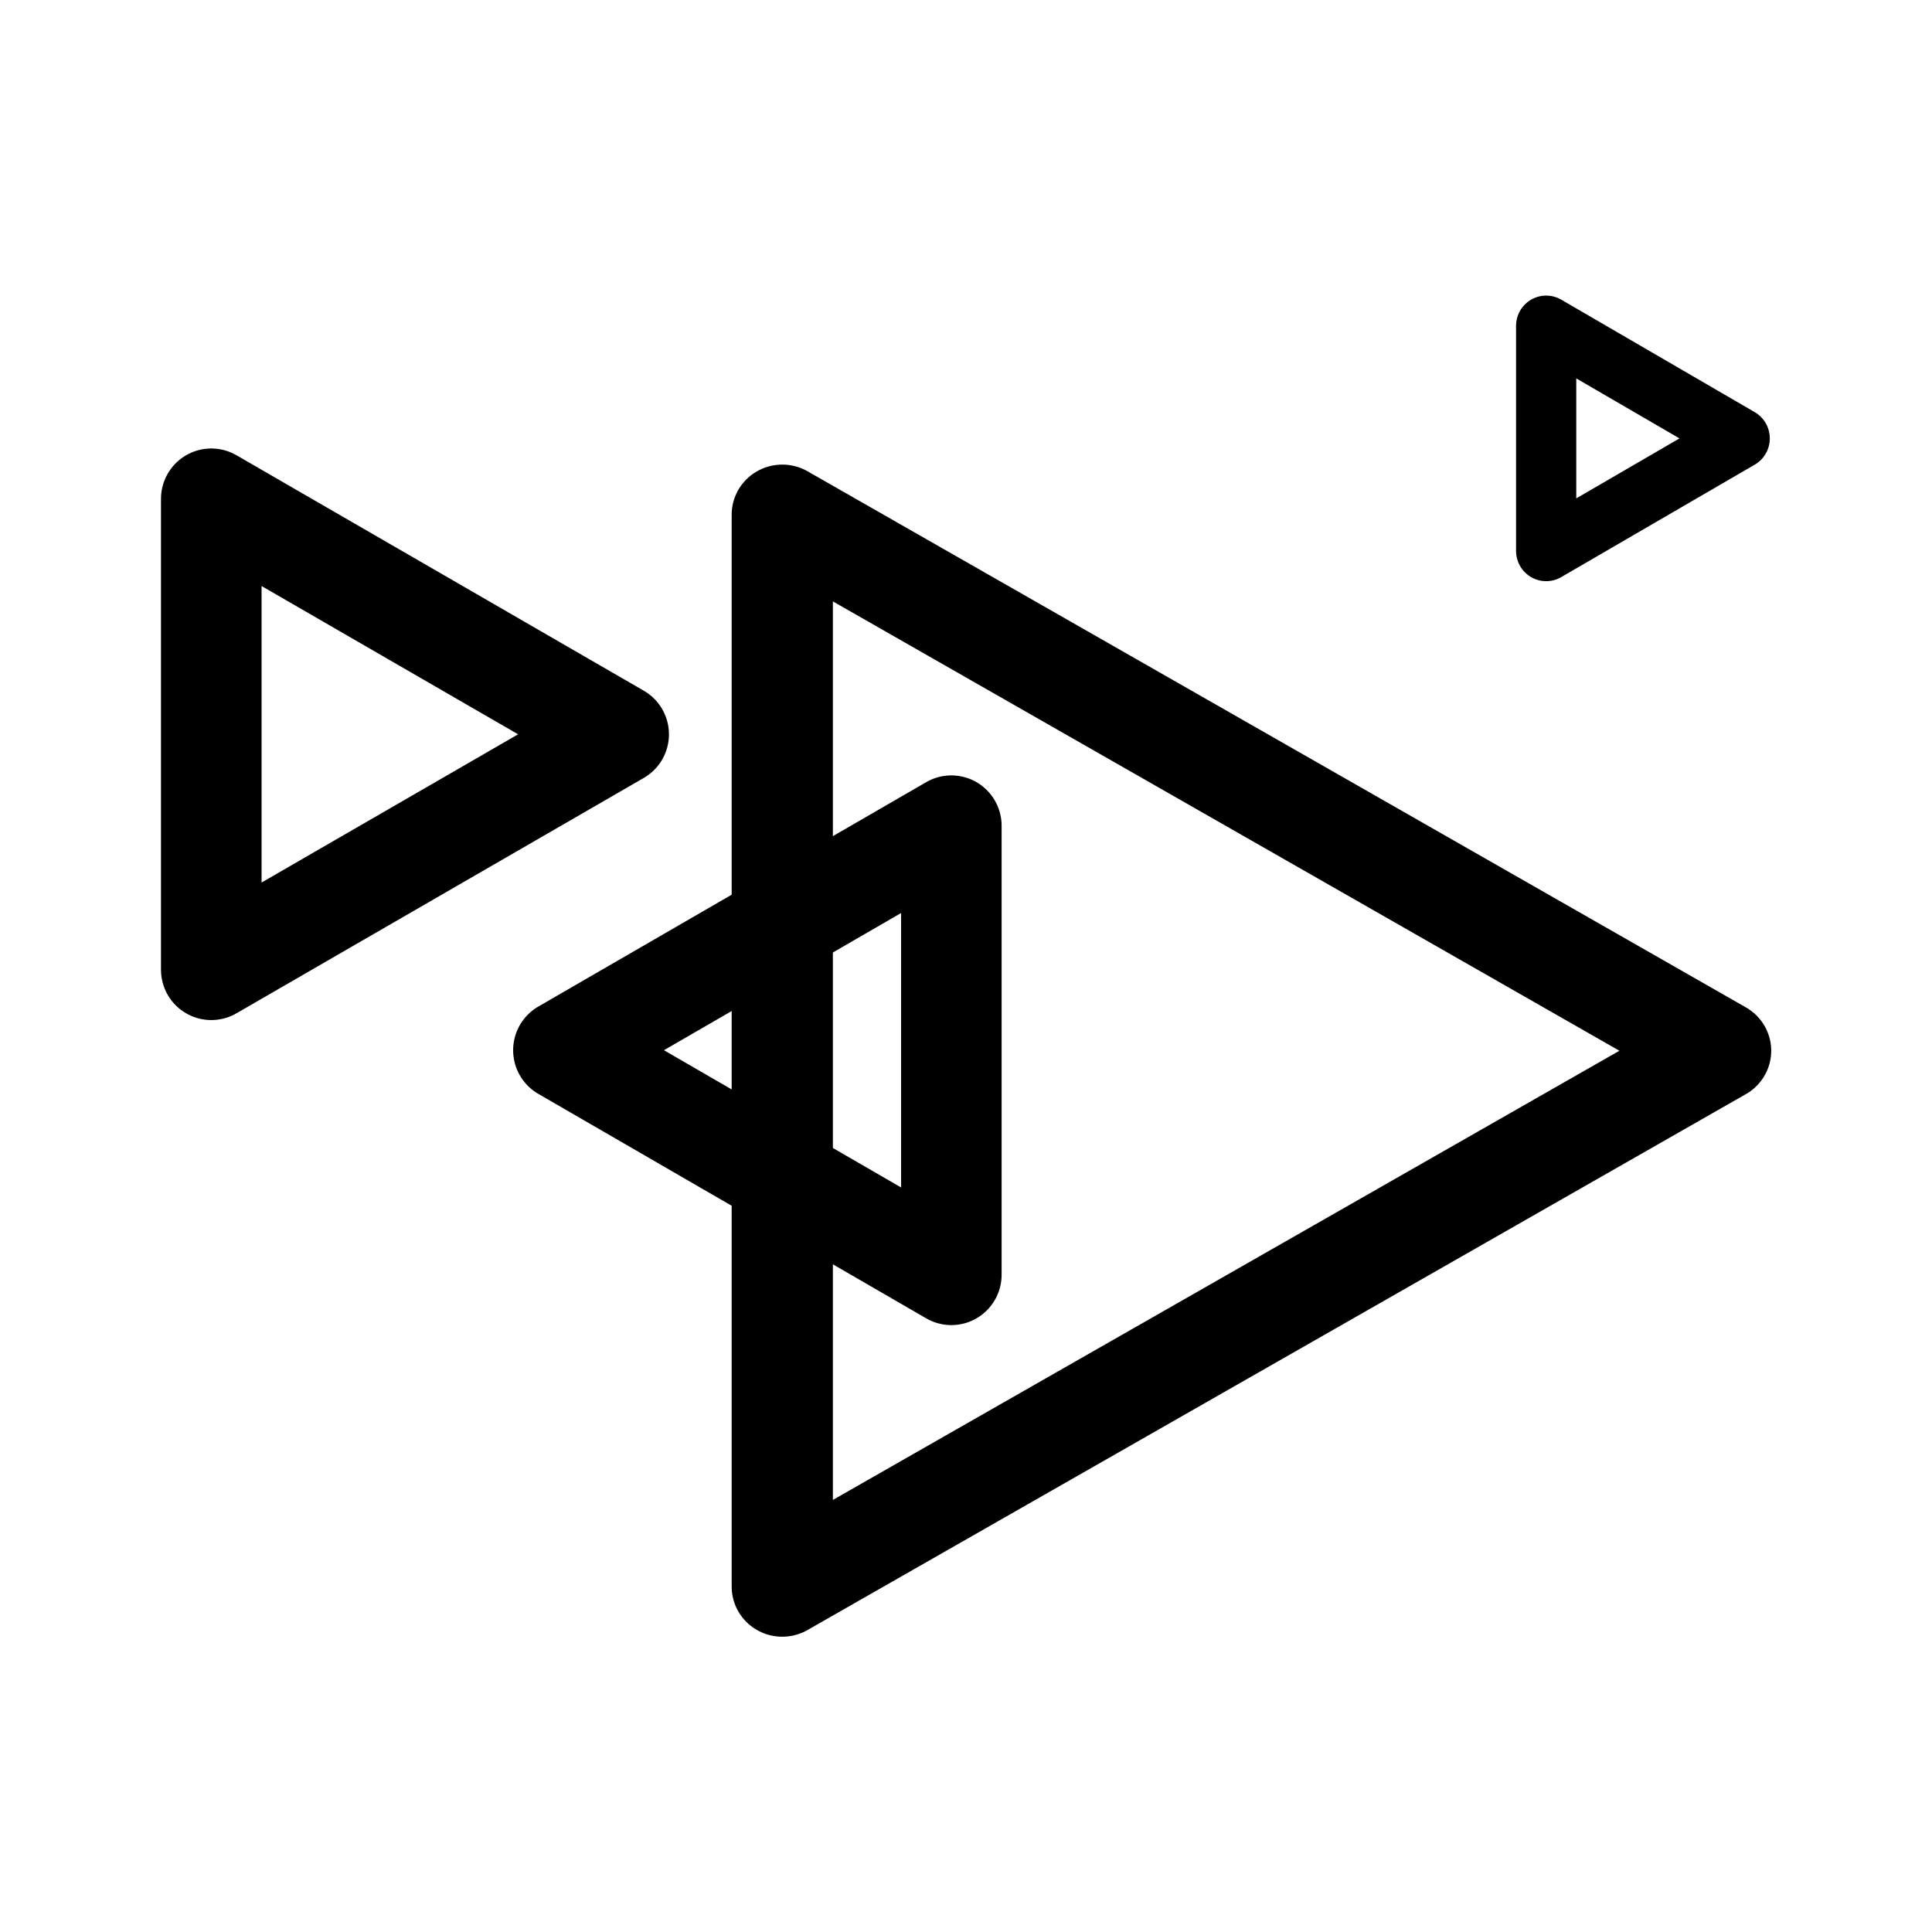 <svg xmlns="http://www.w3.org/2000/svg" width="76" height="76" viewBox="0 0 42.333 42.333"><g fill="none" stroke="#000" stroke-linejoin="round"><path stroke-width="2.337" d="M.22 15.34V4.41l4.733 2.733 4.733 2.733-4.733 2.732z" transform="matrix(.943 0 0 .944 4.422 6.767)"/><path stroke-width="2.453" d="M.22 15.34V4.41l4.733 2.733 4.733 2.733-4.733 2.732z" transform="matrix(-.898 0 0 -.9 21.043 31.9)"/><path stroke-width="1.021" d="M.22 15.34V4.41l4.733 2.733 4.733 2.733-4.733 2.732z" transform="matrix(2.172 0 0 2.149 16.663 1.8)"/><path stroke-width="2.945" d="M.22 15.34V4.41l4.733 2.733 4.733 2.733-4.733 2.732z" transform="matrix(.448 0 0 .451 33.78 5.152)"/></g></svg>